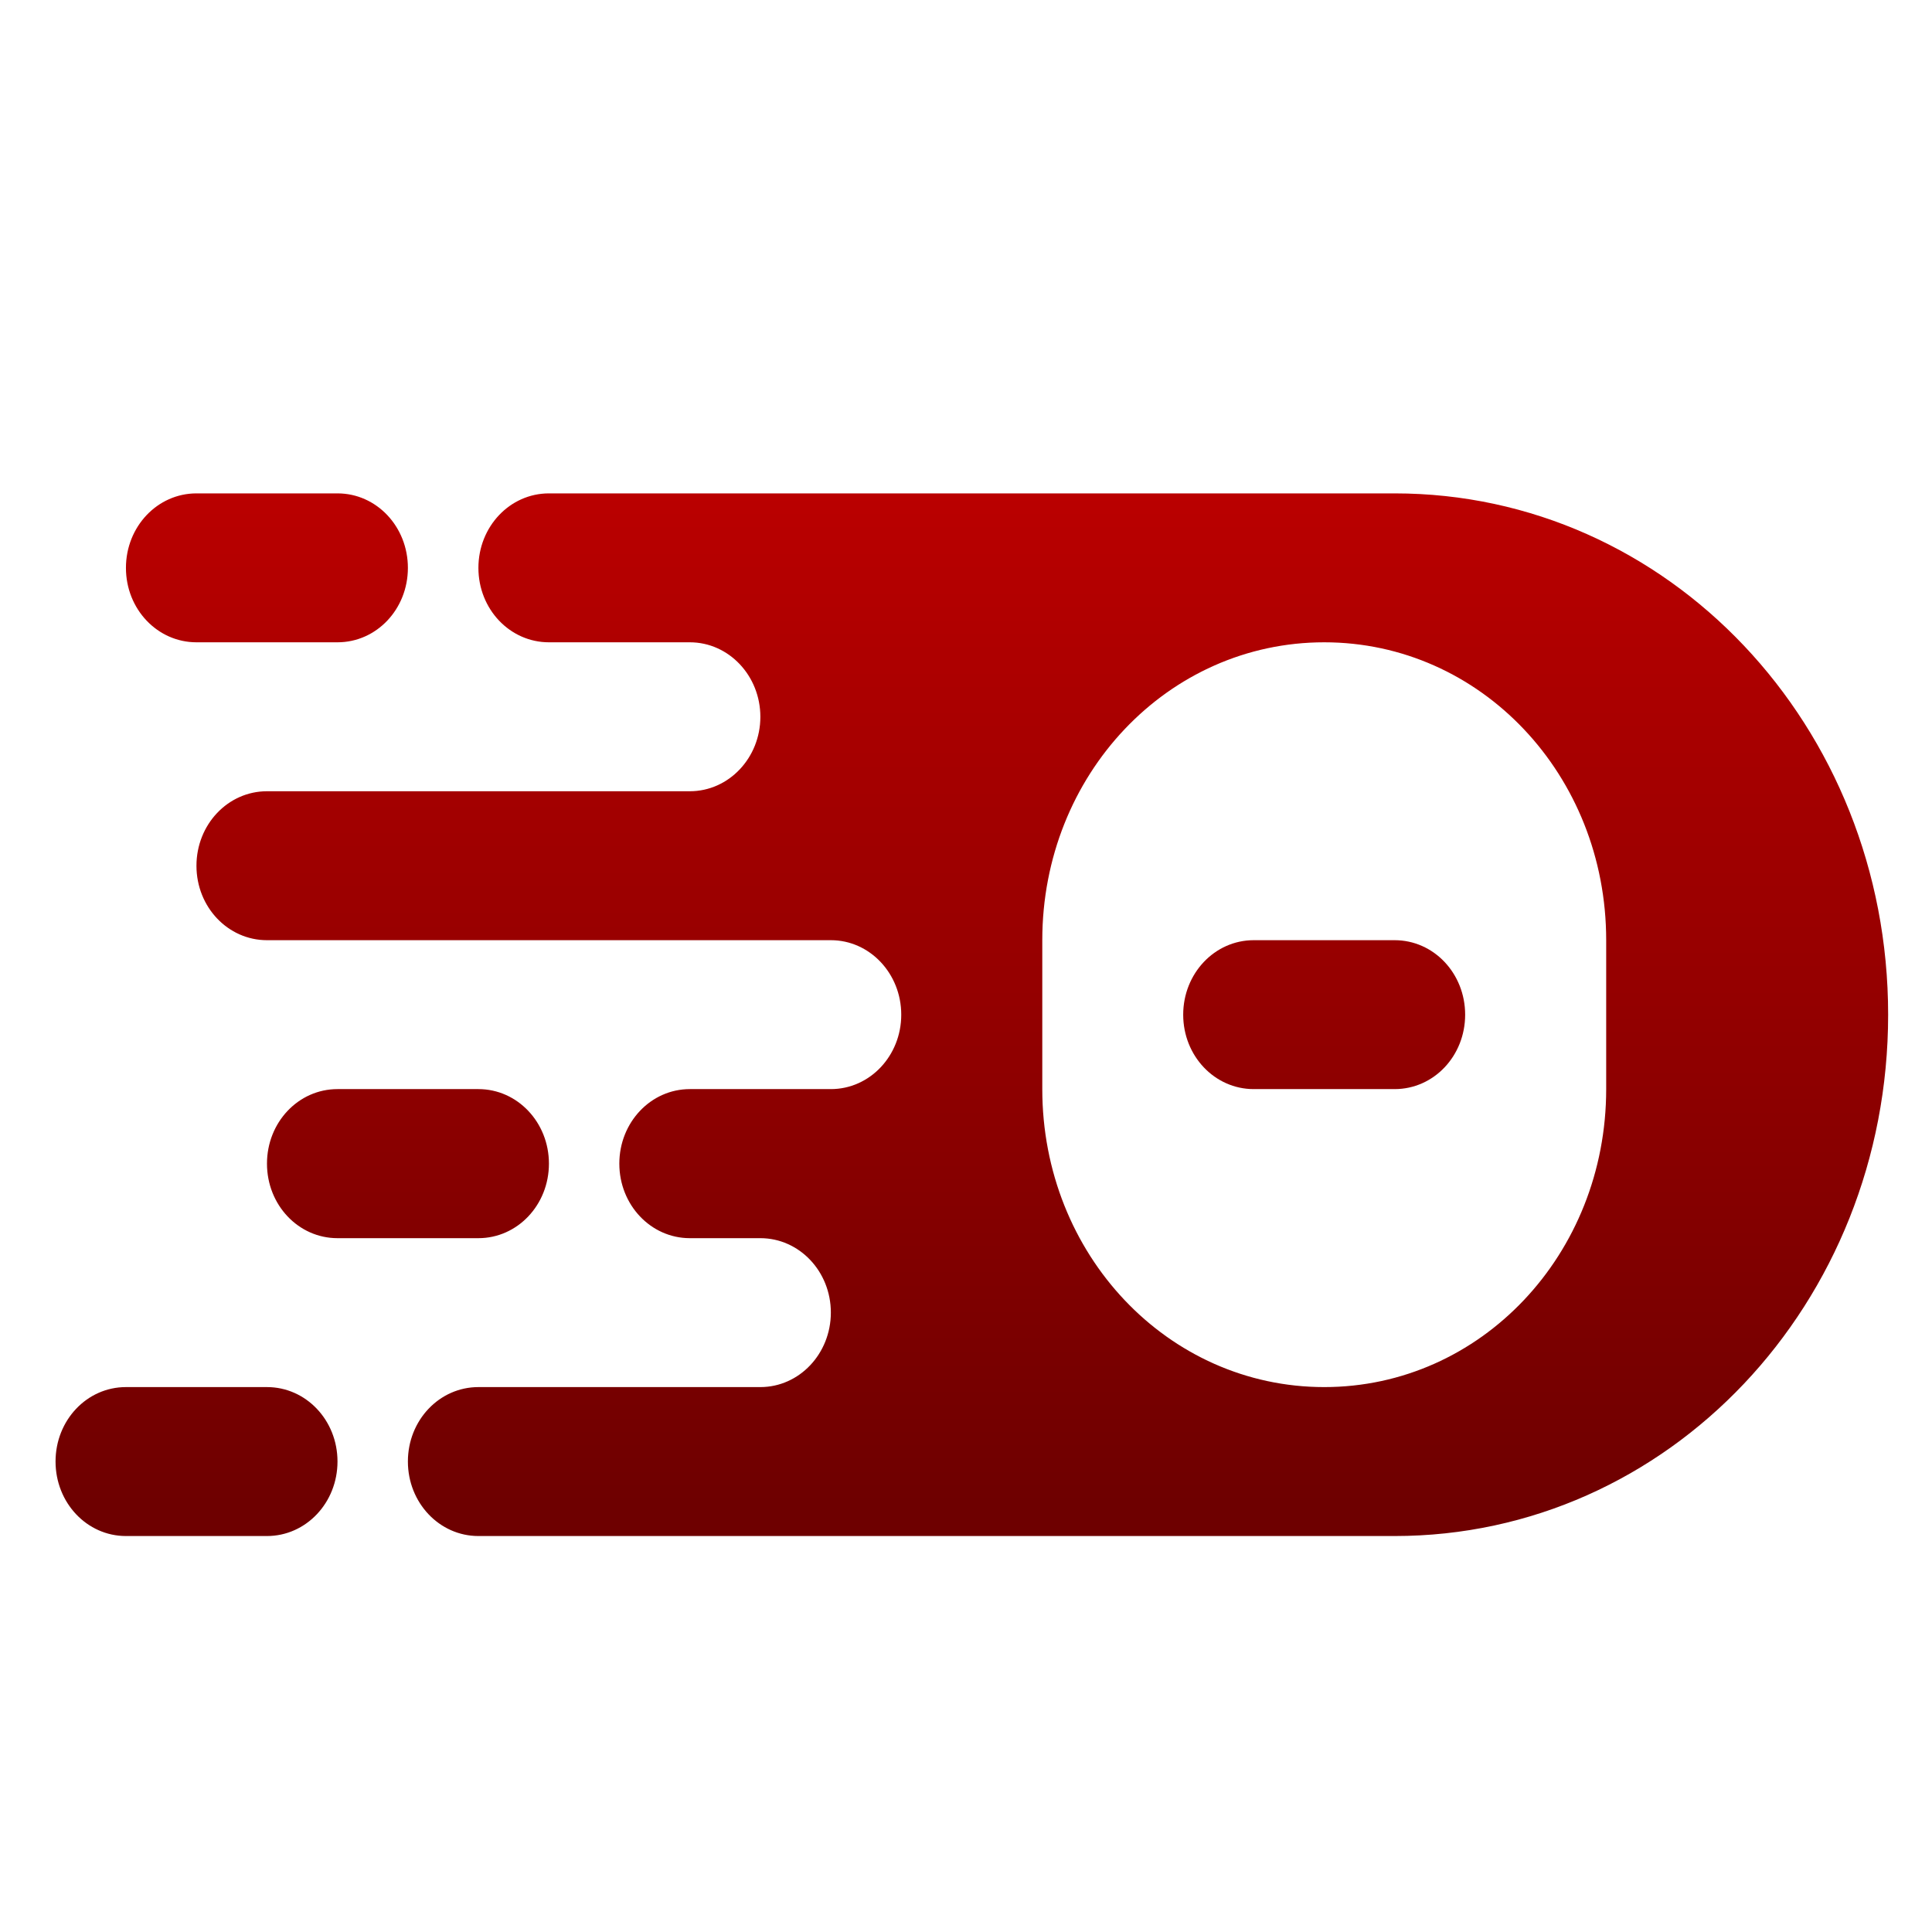 <svg xmlns="http://www.w3.org/2000/svg" xmlns:xlink="http://www.w3.org/1999/xlink" width="64" height="64" viewBox="0 0 64 64" version="1.1"><defs><linearGradient id="linear0" gradientUnits="userSpaceOnUse" x1="0" y1="0" x2="0" y2="1" gradientTransform="matrix(56,0,0,35.898,4,14.051)"><stop offset="0" style="stop-color:#bf0000;stop-opacity:1;"/><stop offset="1" style="stop-color:#6e0000;stop-opacity:1;"/></linearGradient></defs><g id="surface1"><path style=" stroke:none;fill-rule:nonzero;fill:url(#linear0);" d="M 6.508 16.344 C 5.215 16.344 4.172 17.445 4.172 18.812 C 4.172 20.18 5.215 21.277 6.508 21.277 L 11.18 21.277 C 12.473 21.277 13.512 20.18 13.512 18.812 C 13.512 17.445 12.473 16.344 11.18 16.344 Z M 18.184 16.344 C 16.891 16.344 15.848 17.445 15.848 18.812 C 15.848 20.18 16.891 21.277 18.184 21.277 L 22.852 21.277 C 24.141 21.277 25.188 22.383 25.188 23.746 C 25.188 25.105 24.141 26.211 22.852 26.211 L 8.844 26.211 C 7.551 26.211 6.508 27.312 6.508 28.68 C 6.508 30.047 7.551 31.145 8.844 31.145 L 27.523 31.145 C 28.812 31.145 29.855 32.25 29.855 33.613 C 29.855 34.977 28.812 36.078 27.523 36.078 L 22.852 36.078 C 21.559 36.078 20.516 37.18 20.516 38.547 C 20.516 39.914 21.559 41.016 22.852 41.016 L 25.188 41.016 C 26.477 41.016 27.523 42.117 27.523 43.48 C 27.523 44.844 26.477 45.949 25.188 45.949 L 15.848 45.949 C 14.555 45.949 13.512 47.047 13.512 48.414 C 13.512 49.781 14.555 50.883 15.848 50.883 L 46.199 50.883 C 55.262 50.883 62.547 43.184 62.547 33.613 C 62.547 24.043 55.262 16.344 46.199 16.344 Z M 43.867 21.277 C 49.051 21.277 53.207 25.668 53.207 31.145 L 53.207 36.078 C 53.207 41.555 49.051 45.949 43.867 45.949 C 38.684 45.949 34.527 41.555 34.527 36.078 L 34.527 31.145 C 34.527 25.668 38.684 21.277 43.867 21.277 Z M 41.531 31.145 C 40.238 31.145 39.195 32.246 39.195 33.613 C 39.195 34.98 40.238 36.078 41.531 36.078 L 46.199 36.078 C 47.496 36.078 48.535 34.98 48.535 33.613 C 48.535 32.246 47.496 31.145 46.199 31.145 Z M 11.18 36.078 C 9.883 36.078 8.844 37.18 8.844 38.547 C 8.844 39.914 9.883 41.016 11.18 41.016 L 15.848 41.016 C 17.141 41.016 18.184 39.914 18.184 38.547 C 18.184 37.18 17.141 36.078 15.848 36.078 Z M 4.172 45.949 C 2.879 45.949 1.84 47.047 1.84 48.414 C 1.84 49.781 2.879 50.883 4.172 50.883 L 8.844 50.883 C 10.137 50.883 11.18 49.781 11.18 48.414 C 11.18 47.047 10.137 45.949 8.844 45.949 Z M 4.172 45.949 "/></g></svg>
